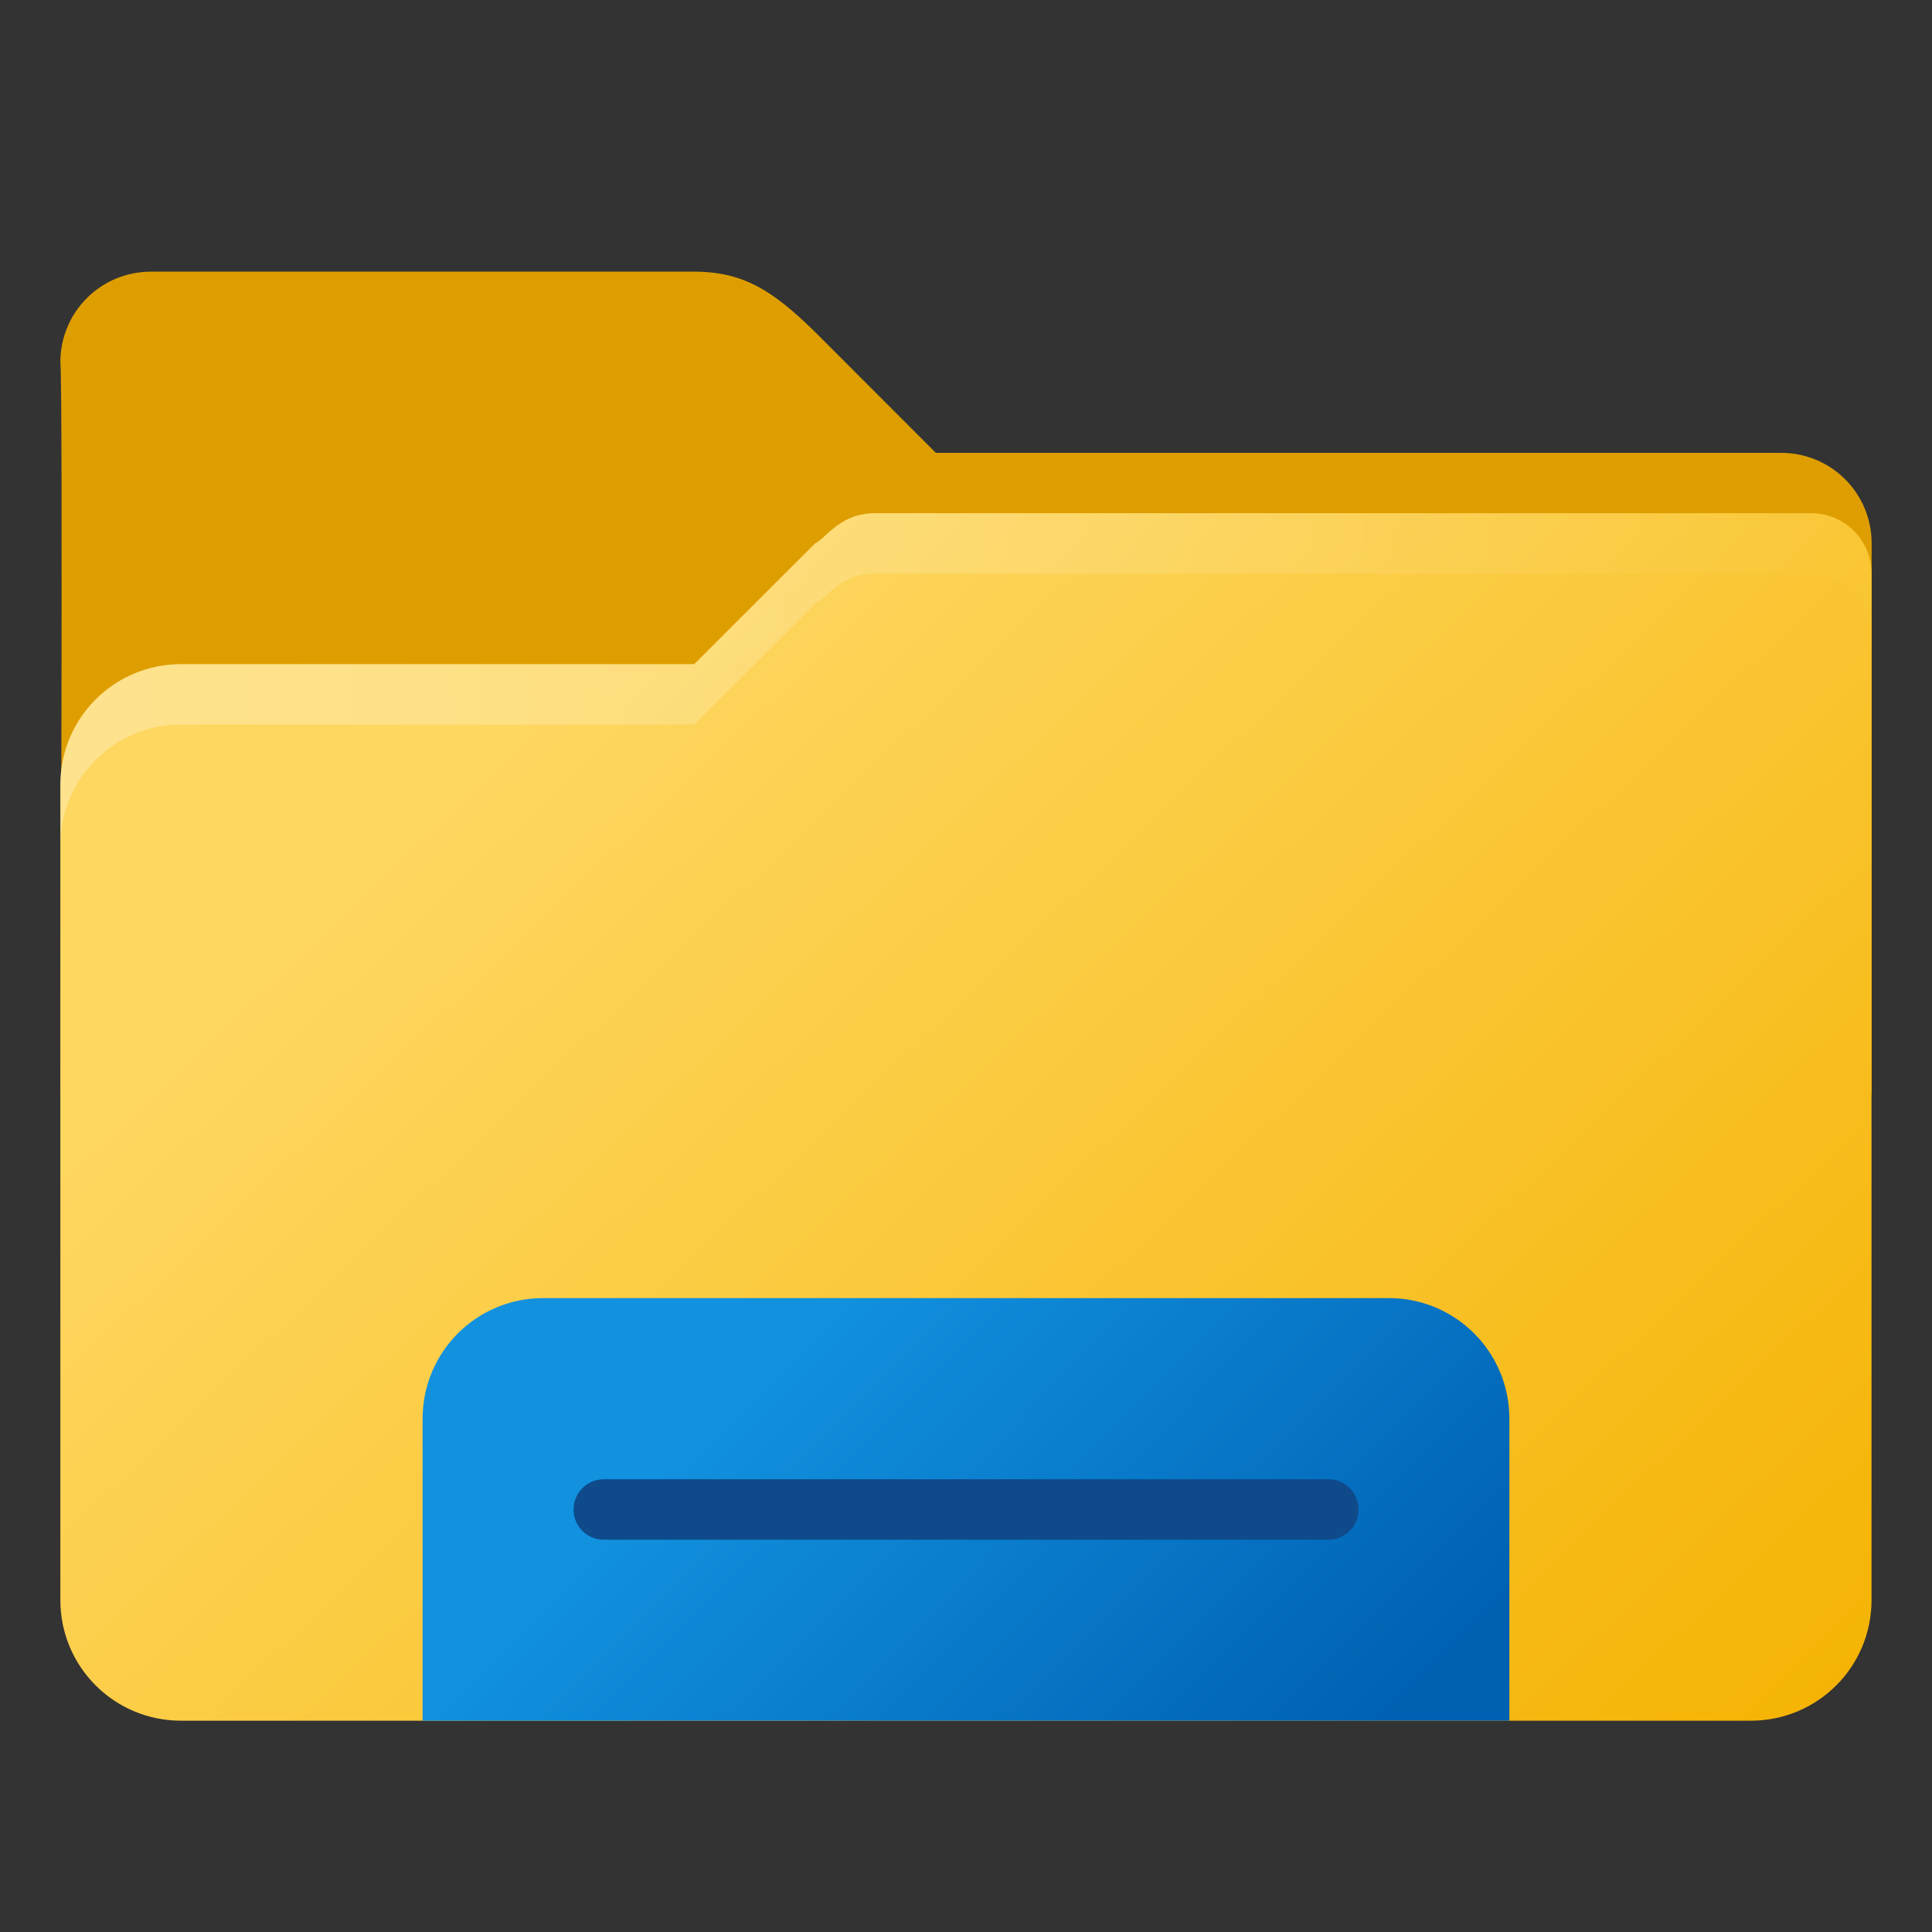<?xml version="1.0" encoding="UTF-8" standalone="no"?>
<!-- Created with Inkscape (http://www.inkscape.org/) -->

<svg
   width="64"
   height="64"
   viewBox="0 0 16.933 16.933"
   version="1.1"
   id="svg5"
   inkscape:version="1.1.1 (3bf5ae0d25, 2021-09-20, custom)"
   sodipodi:docname="system-file-manager.svg"
   xmlns:inkscape="http://www.inkscape.org/namespaces/inkscape"
   xmlns:sodipodi="http://sodipodi.sourceforge.net/DTD/sodipodi-0.dtd"
   xmlns:xlink="http://www.w3.org/1999/xlink"
   xmlns="http://www.w3.org/2000/svg"
   xmlns:svg="http://www.w3.org/2000/svg">
  <rect x="0" y="0" width="16.933" height="16.933" fill="#333333" stroke="none"/>
  <sodipodi:namedview
     id="namedview7"
     pagecolor="#ffffff"
     bordercolor="#666666"
     borderopacity="1.0"
     inkscape:pageshadow="2"
     inkscape:pageopacity="0.0"
     inkscape:pagecheckerboard="0"
     inkscape:document-units="px"
     showgrid="false"
     units="px"
     height="64px"
     inkscape:zoom="1"
     inkscape:cx="22"
     inkscape:cy="60.5"
     inkscape:window-width="1920"
     inkscape:window-height="1019"
     inkscape:window-x="0"
     inkscape:window-y="0"
     inkscape:window-maximized="1"
     inkscape:current-layer="svg5" />
  <defs
     id="defs2">
    <linearGradient
       inkscape:collect="always"
       id="linearGradient13470">
      <stop
         style="stop-color:#1191de;stop-opacity:1;"
         offset="0"
         id="stop13466" />
      <stop
         style="stop-color:#0061b3;stop-opacity:1"
         offset="1"
         id="stop13468" />
    </linearGradient>
    <linearGradient
       inkscape:collect="always"
       id="linearGradient12673">
      <stop
         style="stop-color:#ffffff;stop-opacity:1;"
         offset="0"
         id="stop12669" />
      <stop
         style="stop-color:#ffffff;stop-opacity:0;"
         offset="1"
         id="stop12671" />
    </linearGradient>
    <linearGradient
       inkscape:collect="always"
       id="linearGradient11972">
      <stop
         style="stop-color:#fed761;stop-opacity:1;"
         offset="0"
         id="stop11968" />
      <stop
         style="stop-color:#f5b302;stop-opacity:1"
         offset="1"
         id="stop11970" />
    </linearGradient>
    <linearGradient
       inkscape:collect="always"
       xlink:href="#linearGradient11972"
       id="linearGradient11974"
       x1="5.292"
       y1="5.556"
       x2="15.346"
       y2="16.14"
       gradientUnits="userSpaceOnUse" />
    <linearGradient
       inkscape:collect="always"
       xlink:href="#linearGradient12673"
       id="linearGradient12675"
       x1="2.0539474e-07"
       y1="9.79"
       x2="16.933"
       y2="9.79"
       gradientUnits="userSpaceOnUse" />
    <linearGradient
       inkscape:collect="always"
       xlink:href="#linearGradient13470"
       id="linearGradient13472"
       x1="8.003"
       y1="10.077"
       x2="12.188"
       y2="15.257"
       gradientUnits="userSpaceOnUse"
       gradientTransform="matrix(0.803,0,0,1,0.862,1.311)" />
  </defs>
  <path
     id="rect846"
     style="fill:#de9e00;fill-opacity:1;stroke-width:0.529;stroke-linecap:round;stroke-linejoin:round;stroke-dasharray:6.35, 0.529"
     d="m 1.323,2.381 c -0.44,0 -0.794,0.354 -0.794,0.794 0.025,0.259 0,6.35 0,6.35 0,0.44 0.354,0.794 0.794,0.794 H 15.61 c 0.44,0 0.794,-0.354 0.794,-0.794 V 4.763 c 0,-0.44 -0.354,-0.794 -0.794,-0.794 H 8.202 L 7.144,2.91 C 6.783,2.557 6.525,2.381 6.085,2.381 Z"
     sodipodi:nodetypes="sccsssssccss" />
  <path
     id="rect1170"
     style="fill:url(#linearGradient11974);fill-opacity:1;stroke-width:0.7;stroke-linecap:round;stroke-linejoin:round;stroke-dasharray:8.4, 0.7"
     d="m 7.673,4.498 c -0.311,0 -0.424,0.212 -0.529,0.265 L 6.085,5.821 H 1.587 c -0.586,0 -1.058,0.472 -1.058,1.058 v 7.144 c 0,0.586 0.472,1.058 1.058,1.058 h 13.758 c 0.586,0 1.058,-0.472 1.058,-1.058 V 5.027 c 0,-0.293 -0.236,-0.529 -0.529,-0.529 z"
     sodipodi:nodetypes="sscsssssccss" />
  <path
     id="rect1170-7"
     style="opacity:0.3;fill:url(#linearGradient12675);fill-opacity:1;stroke-width:0.7;stroke-linecap:round;stroke-linejoin:round;stroke-dasharray:8.4, 0.7"
     d="m 7.673,4.498 c -0.311,0 -0.424,0.212 -0.529,0.265 L 6.085,5.821 H 1.587 c -0.586,0 -1.058,0.472 -1.058,1.058 V 7.408 C 0.529,6.822 1.001,6.35 1.587,6.35 H 6.085 L 7.144,5.292 C 7.249,5.239 7.362,5.027 7.673,5.027 H 15.875 c 0.293,0 0.529,0.236 0.529,0.529 V 5.027 c 0,-0.293 -0.236,-0.529 -0.529,-0.529 z" />
  <path
     id="rect13130"
     style="fill:url(#linearGradient13472);stroke-width:0.474;stroke-linecap:round;stroke-linejoin:round;stroke-dasharray:5.689, 0.474"
     d="m 4.763,11.377 h 7.408 c 0.586,0 1.058,0.472 1.058,1.058 V 15.081 H 3.704 v -2.646 c 0,-0.586 0.472,-1.058 1.058,-1.058 z"
     sodipodi:nodetypes="sssccss" />
  <path
     id="rect13977"
     style="fill:#0f4a8a;stroke-width:0.374;stroke-linecap:round;stroke-linejoin:round;stroke-dasharray:4.49, 0.374"
     d="m 5.292,12.965 h 6.35 c 0.147,0 0.265,0.118 0.265,0.265 0,0.147 -0.118,0.265 -0.265,0.265 H 5.292 c -0.147,0 -0.265,-0.118 -0.265,-0.265 0,-0.147 0.118,-0.265 0.265,-0.265 z" />
</svg>
